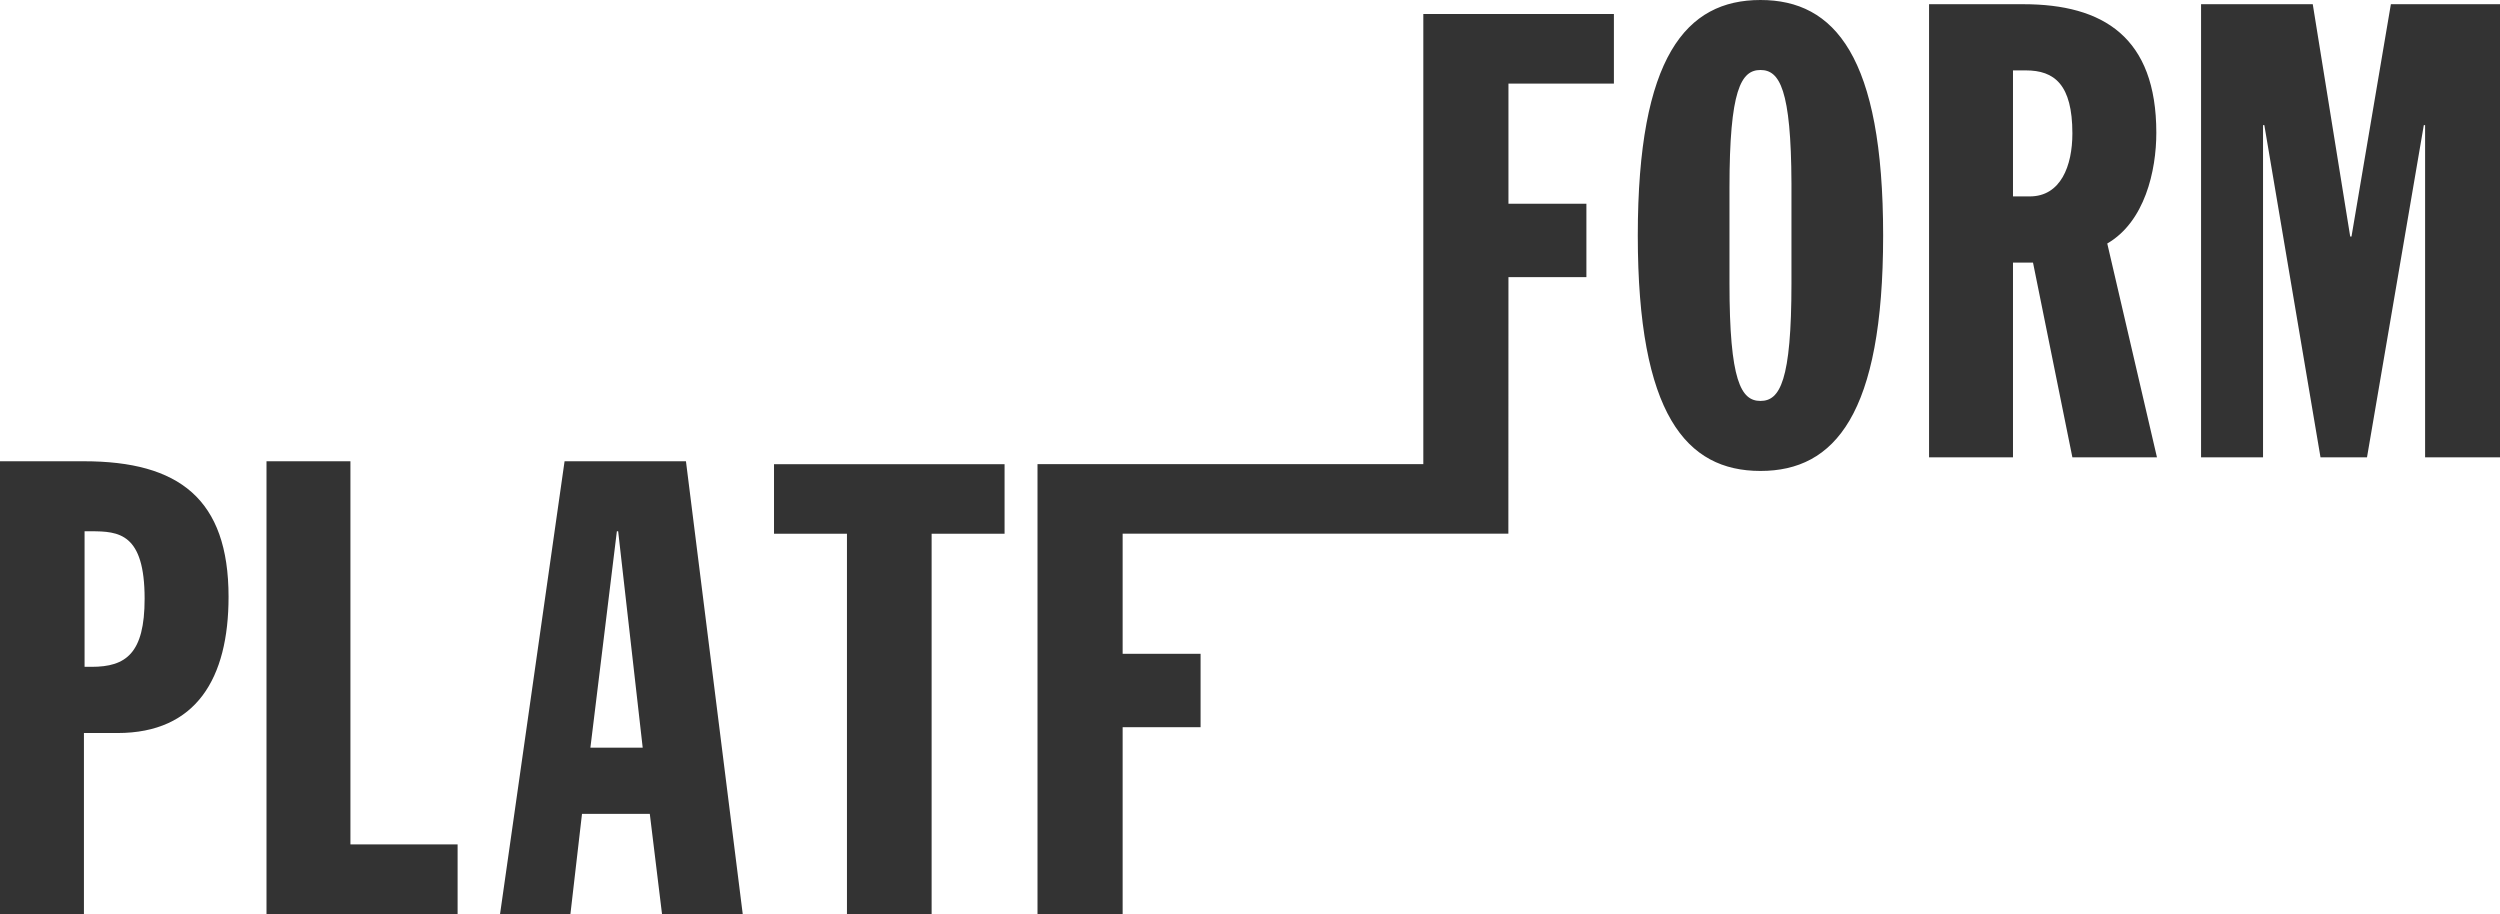 <svg xmlns="http://www.w3.org/2000/svg" width="257" height="94" viewBox="0 0 257 94">
  <path fill="#333" fill-rule="evenodd" d="M8.678,47.418 C18.435,47.418 23.546,51.279 23.546,61.354 C23.546,69.728 20.227,75.355 12.129,75.355 L12.129,75.355 L8.678,75.355 L8.678,94 L0.05,94 L0.05,47.418 Z M103.32,47.72 L103.32,54.87 L95.821,54.87 L95.821,94 L87.117,94 L87.117,54.87 L79.618,54.87 L79.618,47.72 L103.32,47.72 Z M165.959,1.441 L165.959,8.593 L155.119,8.593 L155.119,20.945 L163.132,20.945 L163.132,28.487 L155.119,28.487 L155.11,54.862 L115.458,54.862 L115.458,67.214 L123.47,67.214 L123.47,74.755 L115.458,74.755 L115.458,94 L106.706,94 L106.706,47.71 L146.367,47.71 L146.367,1.441 L165.959,1.441 Z M36.074,47.418 L36.074,86.803 L47.092,86.803 L47.092,94 L27.446,94 L27.446,47.418 L36.074,47.418 Z M70.566,47.418 L76.407,94 L68.11,94 L66.849,83.663 L59.88,83.663 L58.685,94 L51.45,94 L58.088,47.418 L70.566,47.418 Z M63.597,54.615 L63.464,54.615 L60.743,76.859 L66.119,76.859 L63.597,54.615 Z M9.551,54.615 L8.744,54.615 L8.744,68.55 L9.475,68.55 C12.992,68.55 14.917,67.176 14.917,61.55 C14.917,54.812 12.262,54.615 9.408,54.615 Z M181.026,3.55271368e-15 C188.659,3.55271368e-15 193.637,5.823 193.637,24.206 C193.637,42.59 188.659,48.413 181.026,48.413 C173.394,48.413 168.415,42.59 168.415,24.206 C168.415,5.823 173.394,3.55271368e-15 181.026,3.55271368e-15 Z M208.047,0.433 C216.277,0.433 221.72,3.835 221.72,13.648 C221.72,17.574 220.525,22.807 216.676,25.032 L216.676,25.032 L221.786,47.014 L213.091,47.014 L209.043,26.994 L206.985,26.994 L206.985,47.014 L198.357,47.014 L198.357,0.433 Z M237.801,0.433 L241.651,24.313 L241.784,24.313 L245.832,0.433 L257.05,0.433 L257.05,47.014 L249.35,47.014 L249.35,12.863 L249.218,12.863 L243.377,47.014 L238.598,47.014 L232.823,12.863 L232.69,12.863 L232.69,47.014 L226.319,47.014 L226.319,0.433 L237.801,0.433 Z M181.026,7.196 C179.035,7.196 177.84,9.224 177.84,19.3 L177.84,19.3 L177.84,29.113 C177.84,39.188 179.035,41.216 181.026,41.216 C183.018,41.216 184.212,39.188 184.212,29.113 L184.212,18.873 C184.178,9.167 182.989,7.196 181.026,7.196 Z M208.312,7.237 L206.985,7.237 L206.985,20.191 L208.711,20.191 C211.897,20.191 213.091,17.05 213.091,13.714 C213.091,8.676 211.233,7.237 208.312,7.237 L208.312,7.237 Z" transform="translate(-.05)"/>
</svg>
